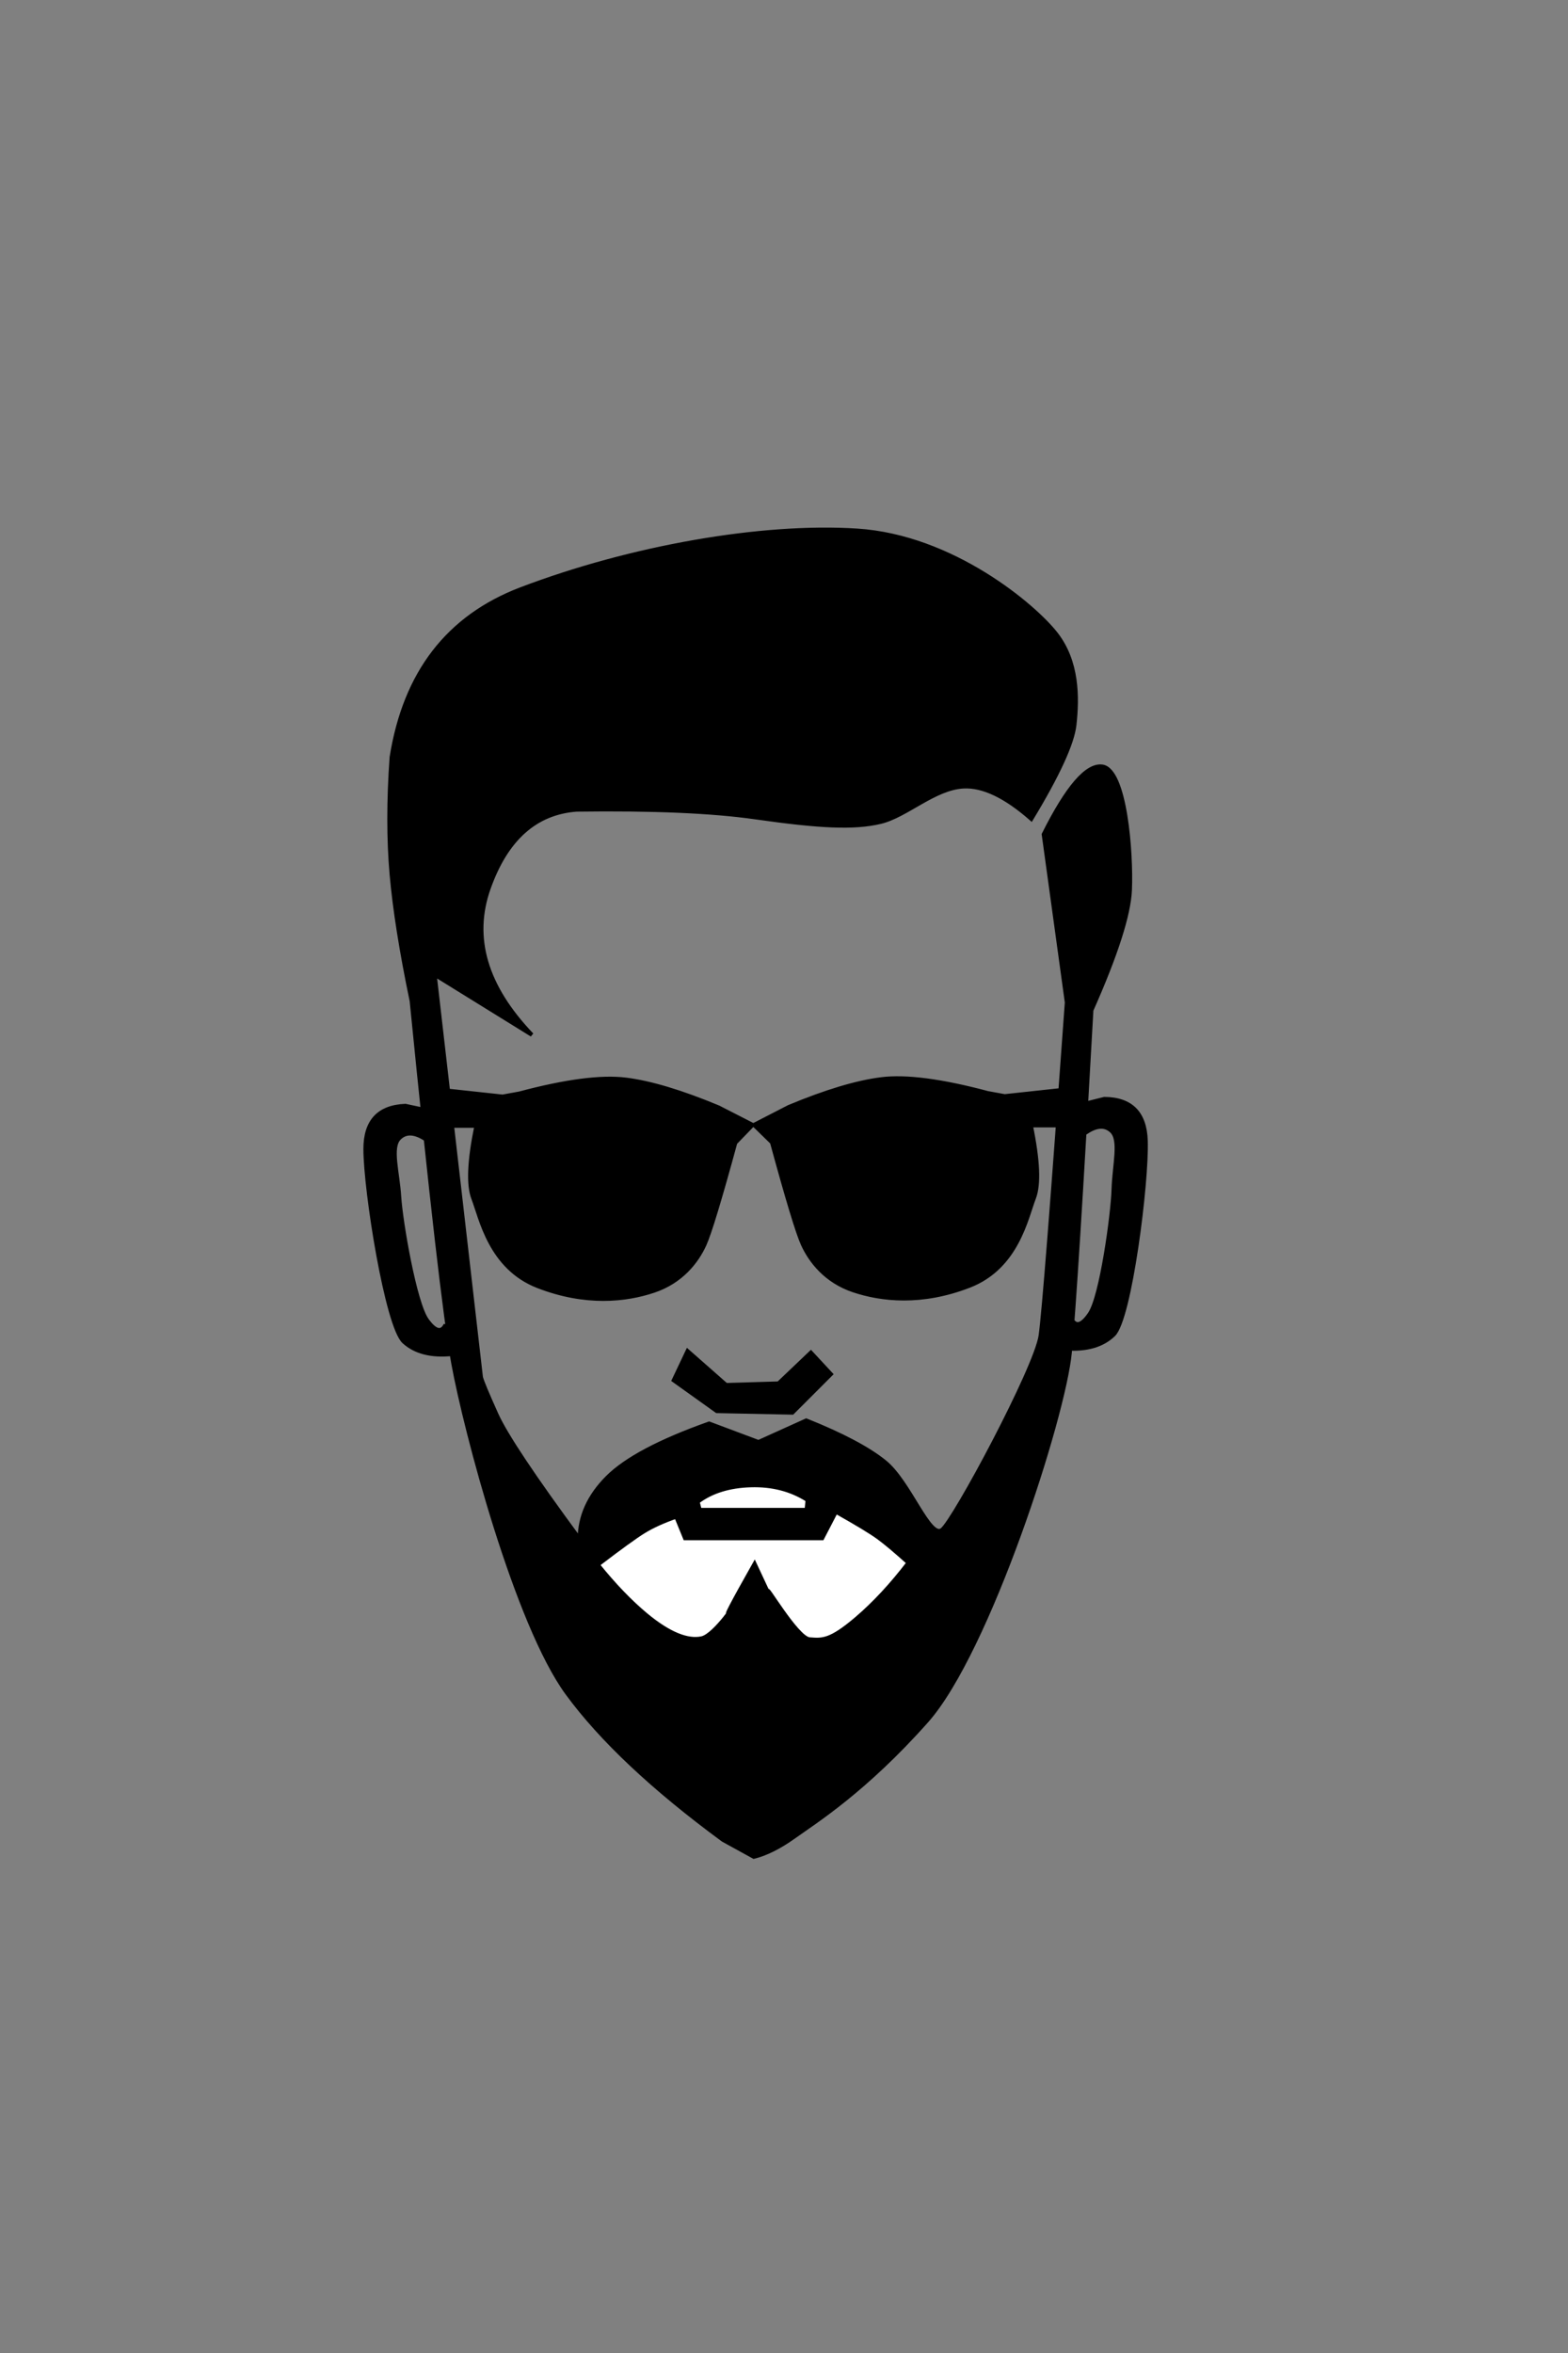 <?xml version="1.0" standalone="no"?><!-- Generator: Gravit.io --><svg xmlns="http://www.w3.org/2000/svg" xmlns:xlink="http://www.w3.org/1999/xlink" style="isolation:isolate" viewBox="0 0 400 600" width="400" height="600"><rect x="0" y="0" width="400" height="600" fill="#808080" stroke="none"/><defs><clipPath id="_clipPath_cjBPEZGkJo1ARkZGqK83EjOpTt3a09A2"><rect width="400" height="600"/></clipPath></defs><g clip-path="url(#_clipPath_cjBPEZGkJo1ARkZGqK83EjOpTt3a09A2)"><g style="isolation:isolate" id="Layer 0"><path d=" M 192.306 473.489 Q 197.025 472.31 202.531 468.377 C 208.036 464.444 220.621 456.579 236.351 438.882 C 252.082 421.185 271.352 361.409 272.925 344.892 Q 274.498 328.375 278.431 257.588 Q 287.869 236.351 288.262 226.913 C 288.655 217.475 287.082 196.239 281.183 195.452 Q 275.284 194.665 266.239 212.756 L 272.138 255.621 Q 266.633 332.308 265.453 340.566 C 264.273 348.825 243.43 387.758 240.284 390.117 C 237.138 392.477 232.025 377.926 225.733 372.814 Q 219.441 367.701 205.677 362.196 L 193.486 367.701 L 180.901 362.982 Q 162.025 369.668 154.946 376.746 Q 147.867 383.825 147.867 392.477 Q 130.17 368.488 126.631 360.623 Q 123.091 352.757 122.698 351.184 L 110.9 248.543 L 135.676 263.88 Q 117.979 245.396 124.665 226.52 Q 131.35 207.643 147.081 206.463 Q 176.182 206.07 192.699 208.43 C 209.216 210.789 217.868 211.183 224.553 209.609 C 231.239 208.036 238.318 200.958 245.79 200.564 Q 253.262 200.171 263.093 208.823 Q 273.318 191.913 274.105 184.834 C 274.891 177.755 274.891 168.71 269.386 161.631 C 263.88 154.553 243.037 136.856 218.655 135.283 C 194.272 133.71 160.845 139.609 132.923 150.227 Q 105.001 160.845 99.889 193.092 Q 98.709 209.609 99.889 222.98 Q 101.069 236.351 105.001 255.228 Q 112.473 330.341 115.619 347.645 C 118.766 364.949 131.743 414.107 144.721 431.803 Q 157.699 449.5 184.441 469.163 L 192.306 473.489 Z " fill="rgb(0,0,0)" vector-effect="non-scaling-stroke" stroke-width="1" stroke="rgb(0,0,0)" stroke-linejoin="miter" stroke-linecap="square" stroke-miterlimit="3"/><path d=" M 171.856 351.971 L 182.868 359.836 L 202.137 360.229 L 211.969 350.398 L 206.857 344.892 L 198.598 352.757 L 185.227 353.151 L 175.396 344.499 L 171.856 351.971 Z " fill="rgb(0,0,0)" vector-effect="non-scaling-stroke" stroke-width="1" stroke="rgb(0,0,0)" stroke-linejoin="miter" stroke-linecap="square" stroke-miterlimit="3"/><path d=" M 108.147 290.228 Q 104.215 287.869 101.855 290.228 C 99.496 292.588 101.462 298.88 101.855 305.173 C 102.249 311.465 105.788 332.308 108.934 336.634 Q 112.08 340.959 113.653 337.813 L 115.226 345.285 Q 107.361 346.072 103.035 342.139 C 98.709 338.207 93.203 303.599 93.203 292.981 Q 93.203 282.363 103.428 281.97 L 108.934 283.15 L 108.147 290.228 Z " fill="rgb(0,0,0)" vector-effect="non-scaling-stroke" stroke-width="1" stroke="rgb(0,0,0)" stroke-linejoin="miter" stroke-linecap="square" stroke-miterlimit="3"/><path d=" M 277.273 288.617 Q 281.126 286.13 283.562 288.411 C 285.997 290.692 284.237 297.045 284.05 303.347 C 283.862 309.649 281.006 330.596 278.003 335.023 Q 275 339.449 273.325 336.356 L 271.997 343.875 Q 279.883 344.405 284.079 340.333 C 288.274 336.261 292.646 301.492 292.299 290.88 Q 291.952 280.267 281.72 280.208 L 276.255 281.567 L 277.273 288.617 Z " fill="rgb(0,0,0)" vector-effect="non-scaling-stroke" stroke-width="1" stroke="rgb(0,0,0)" stroke-linejoin="miter" stroke-linecap="square" stroke-miterlimit="3"/><path d=" M 269.281 286.978 L 262.989 286.978 Q 265.742 300.349 263.776 305.462 C 261.809 310.574 259.45 323.159 247.259 327.878 C 235.067 332.597 224.843 331.417 217.764 329.057 C 210.685 326.698 206.753 321.585 204.786 317.26 Q 202.82 312.934 196.921 291.304 L 192.341 286.836 L 201.247 282.259 Q 215.404 276.36 224.843 275.18 Q 234.281 274.001 251.978 278.72 L 256.304 279.506 L 270.854 277.933 L 269.281 286.978 Z  M 115.226 287.082 L 121.518 287.082 Q 118.766 300.453 120.732 305.566 C 122.698 310.678 125.058 323.263 137.249 327.982 C 149.44 332.701 159.665 331.521 166.744 329.162 C 173.822 326.802 177.755 321.69 179.721 317.364 Q 181.688 313.038 187.587 291.408 L 192.006 286.836 L 183.261 282.363 Q 169.103 276.464 159.665 275.284 Q 150.227 274.105 132.53 278.824 L 128.204 279.61 L 113.653 278.037 L 115.226 287.082 Z " fill-rule="evenodd" fill="rgb(0,0,0)" vector-effect="non-scaling-stroke" stroke-width="1" stroke="rgb(0,0,0)" stroke-linejoin="miter" stroke-linecap="square" stroke-miterlimit="3"/><path d=" M 152.5 399 Q 161 392.5 164.25 390.5 Q 167.5 388.5 172.5 386.75 L 174.75 392.25 L 209.75 392.25 L 213.25 385.5 Q 221.25 390 224 392 Q 226.75 394 231.75 398.5 Q 225.25 407 218.5 412.75 C 211.75 418.5 209.75 418.25 206.5 418 C 203.25 417.75 194.75 403 196 406 Q 197.25 409 192.5 398.75 Q 183.75 414.25 186.25 410.75 C 188.75 407.25 182.5 417 179 417.75 C 175.5 418.5 170.75 416.75 164.75 411.75 Q 158.75 406.75 152.5 399 Z " fill="rgb(255,255,255)" vector-effect="non-scaling-stroke" stroke-width="1" stroke="rgb(0,0,0)" stroke-linejoin="miter" stroke-linecap="square" stroke-miterlimit="3"/><path d=" M 178.5 385 L 205.75 385 L 206 382.5 Q 199.75 378.5 191.5 378.75 Q 183.25 379 177.981 382.962 L 178.5 385 Z " fill="rgb(255,255,255)" vector-effect="non-scaling-stroke" stroke-width="1" stroke="rgb(0,0,0)" stroke-linejoin="miter" stroke-linecap="square" stroke-miterlimit="3"/></g></g></svg>
